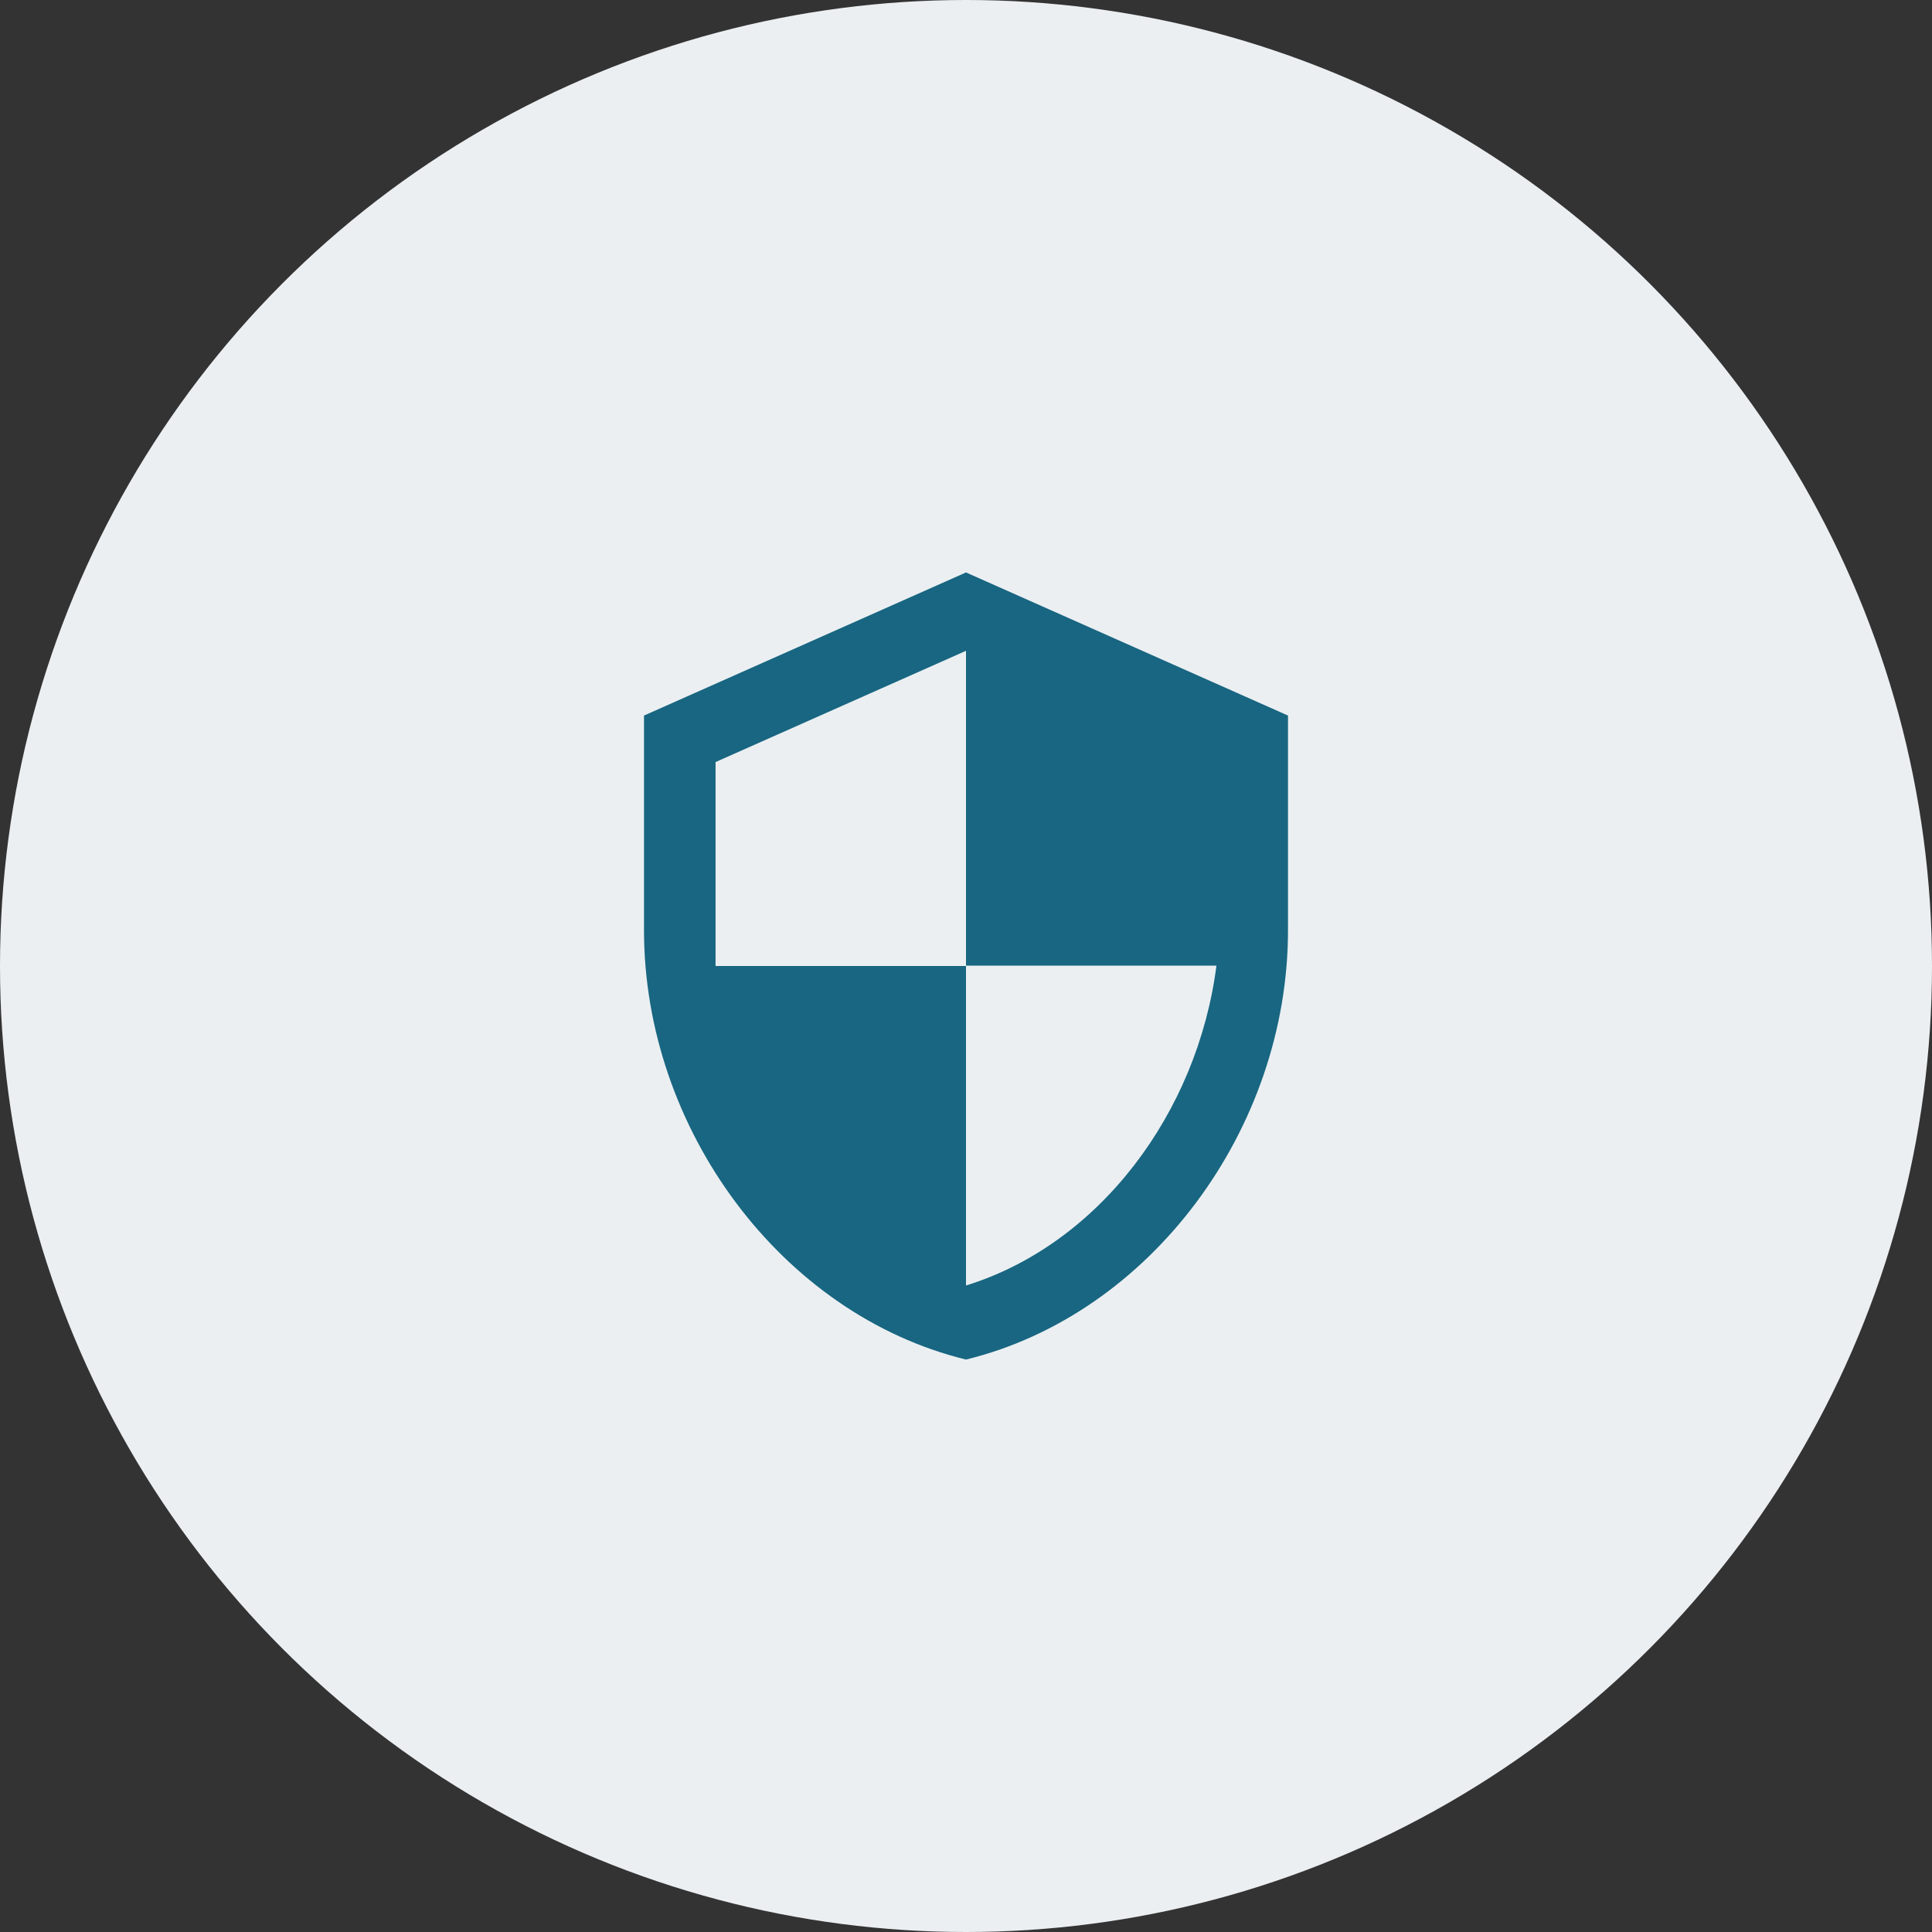<svg width="54" height="54" viewBox="0 0 54 54" fill="none" xmlns="http://www.w3.org/2000/svg">
<rect x="0" y="0" width="54" height="54" fill="#333333" stroke="none"/>
<circle cx="27" cy="27" r="27" fill="#EBEFF2"/>
<path d="M27 16L18 20V26C18 31.55 21.84 36.74 27 38C32.16 36.74 36 31.55 36 26V20L27 16ZM27 26.99H34C33.47 31.11 30.72 34.78 27 35.93V27H20V21.3L27 18.19V26.99Z" fill="#186681"/>
</svg>
